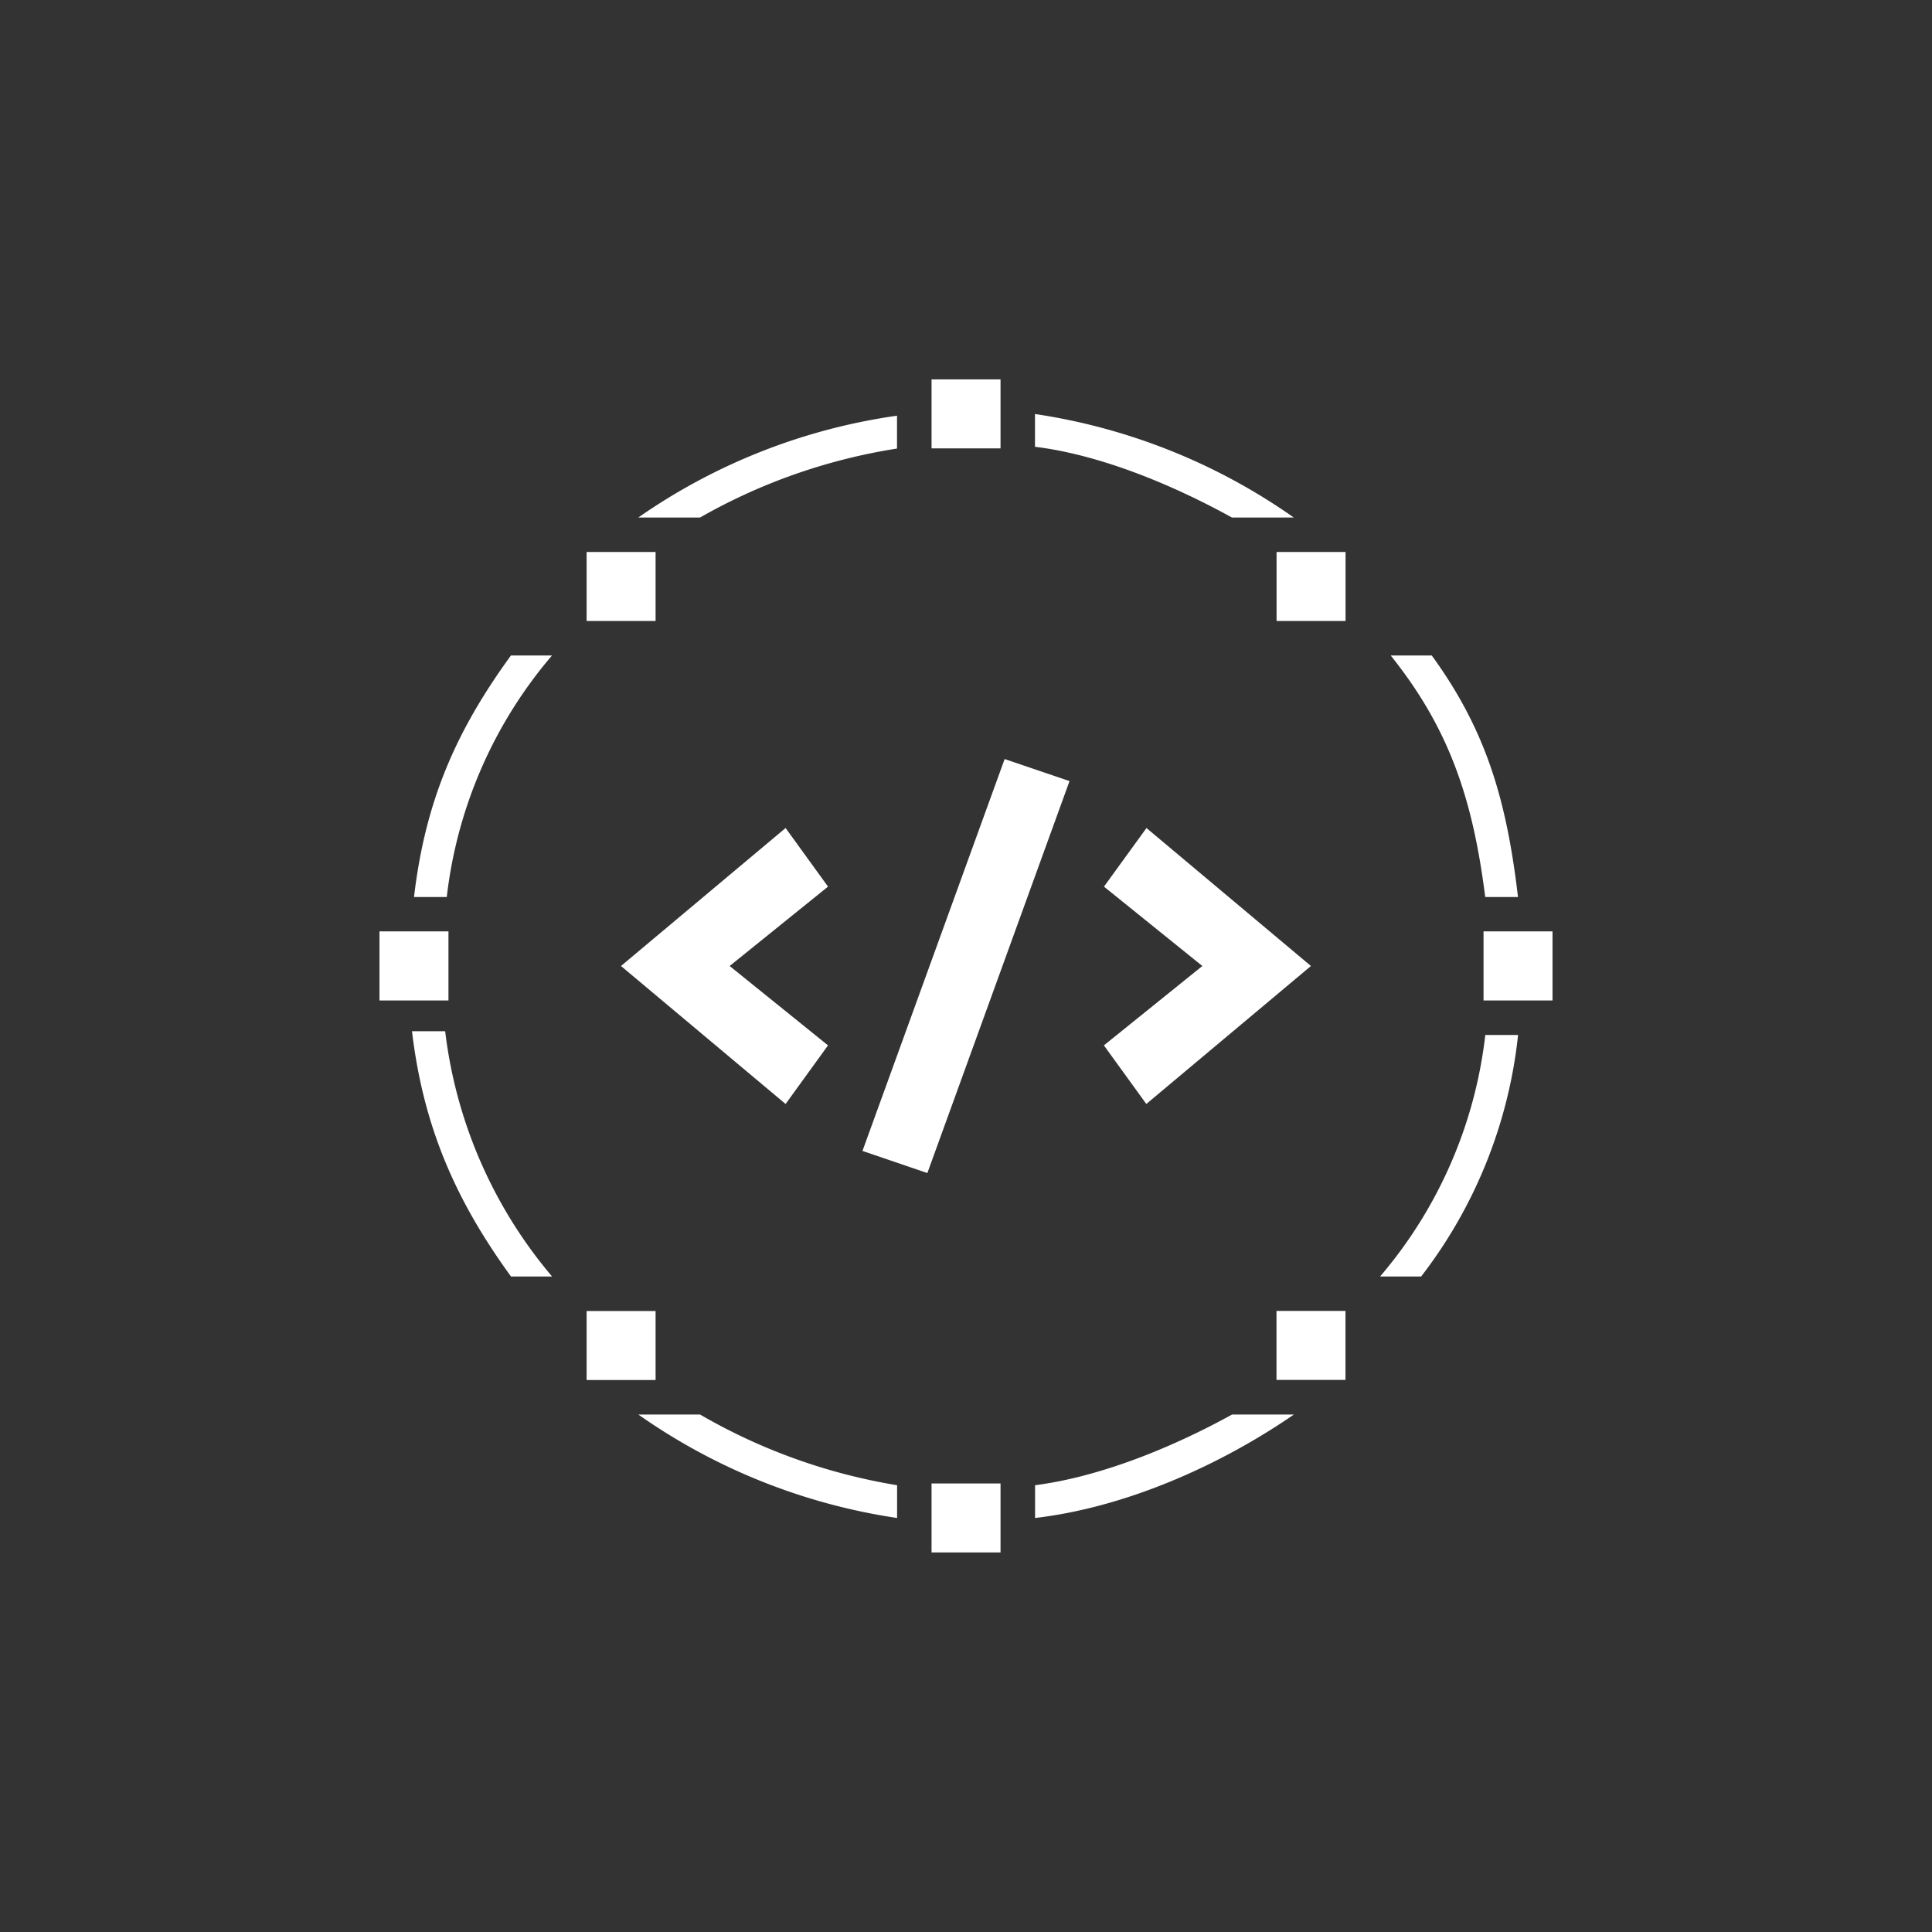 <svg xmlns="http://www.w3.org/2000/svg" width="24" height="24" fill="none" viewBox="0 0 24 24"><rect x="0" y="0" width="24" height="24" fill="#333333" stroke="none"/><path fill="#fff" d="M5.143 11.143c.141-1.2.527-2.07 1.204-3h.51a5.6 5.6 0 0 0-1.307 3zm3.553-4.714h-.767a7.44 7.44 0 0 1 3.214-1.265v.408c-.861.135-1.69.425-2.447.857m9.754 4.714c-.154-1.217-.446-2.091-1.174-3h.51c.677.93.93 1.8 1.071 3zm-3.146-4.714h.768a7.5 7.5 0 0 0-3.215-1.286v.407c.836.103 1.74.489 2.447.879M7.93 17.572a7.5 7.5 0 0 0 3.214 1.285v-.407a7.2 7.2 0 0 1-2.447-.878zm-1.582-1.715h.51A5.77 5.77 0 0 1 5.53 12.81h-.412c.142 1.2.553 2.117 1.23 3.047m8.957 1.715c-.707.39-1.611.77-2.447.878v.407c1.14-.133 2.315-.664 3.215-1.285zm1.839-1.715h.51a5.93 5.93 0 0 0 1.204-3h-.407a5.6 5.6 0 0 1-1.307 3m-9.857-9h.857v.857h-.857zm8.571 0h.857v.857h-.857zm-8.571 9.429h.857v.857h-.857zM4.714 11.57h.857v.858h-.857zm13.715 0h.857v.858h-.857zm-6.857 7.715v-.857h.857v.857zm0-13.715v-.857h.857v.857zm4.285 10.715h.857v.857h-.857zM12.48 9.429l.806.274-1.766 4.869-.806-.275zm-2.721.857L7.714 12l2.045 1.714.527-.728L9.064 12l1.222-.986zm4.483 0L16.285 12l-2.045 1.714-.527-.728L14.936 12l-1.222-.986z"/></svg>